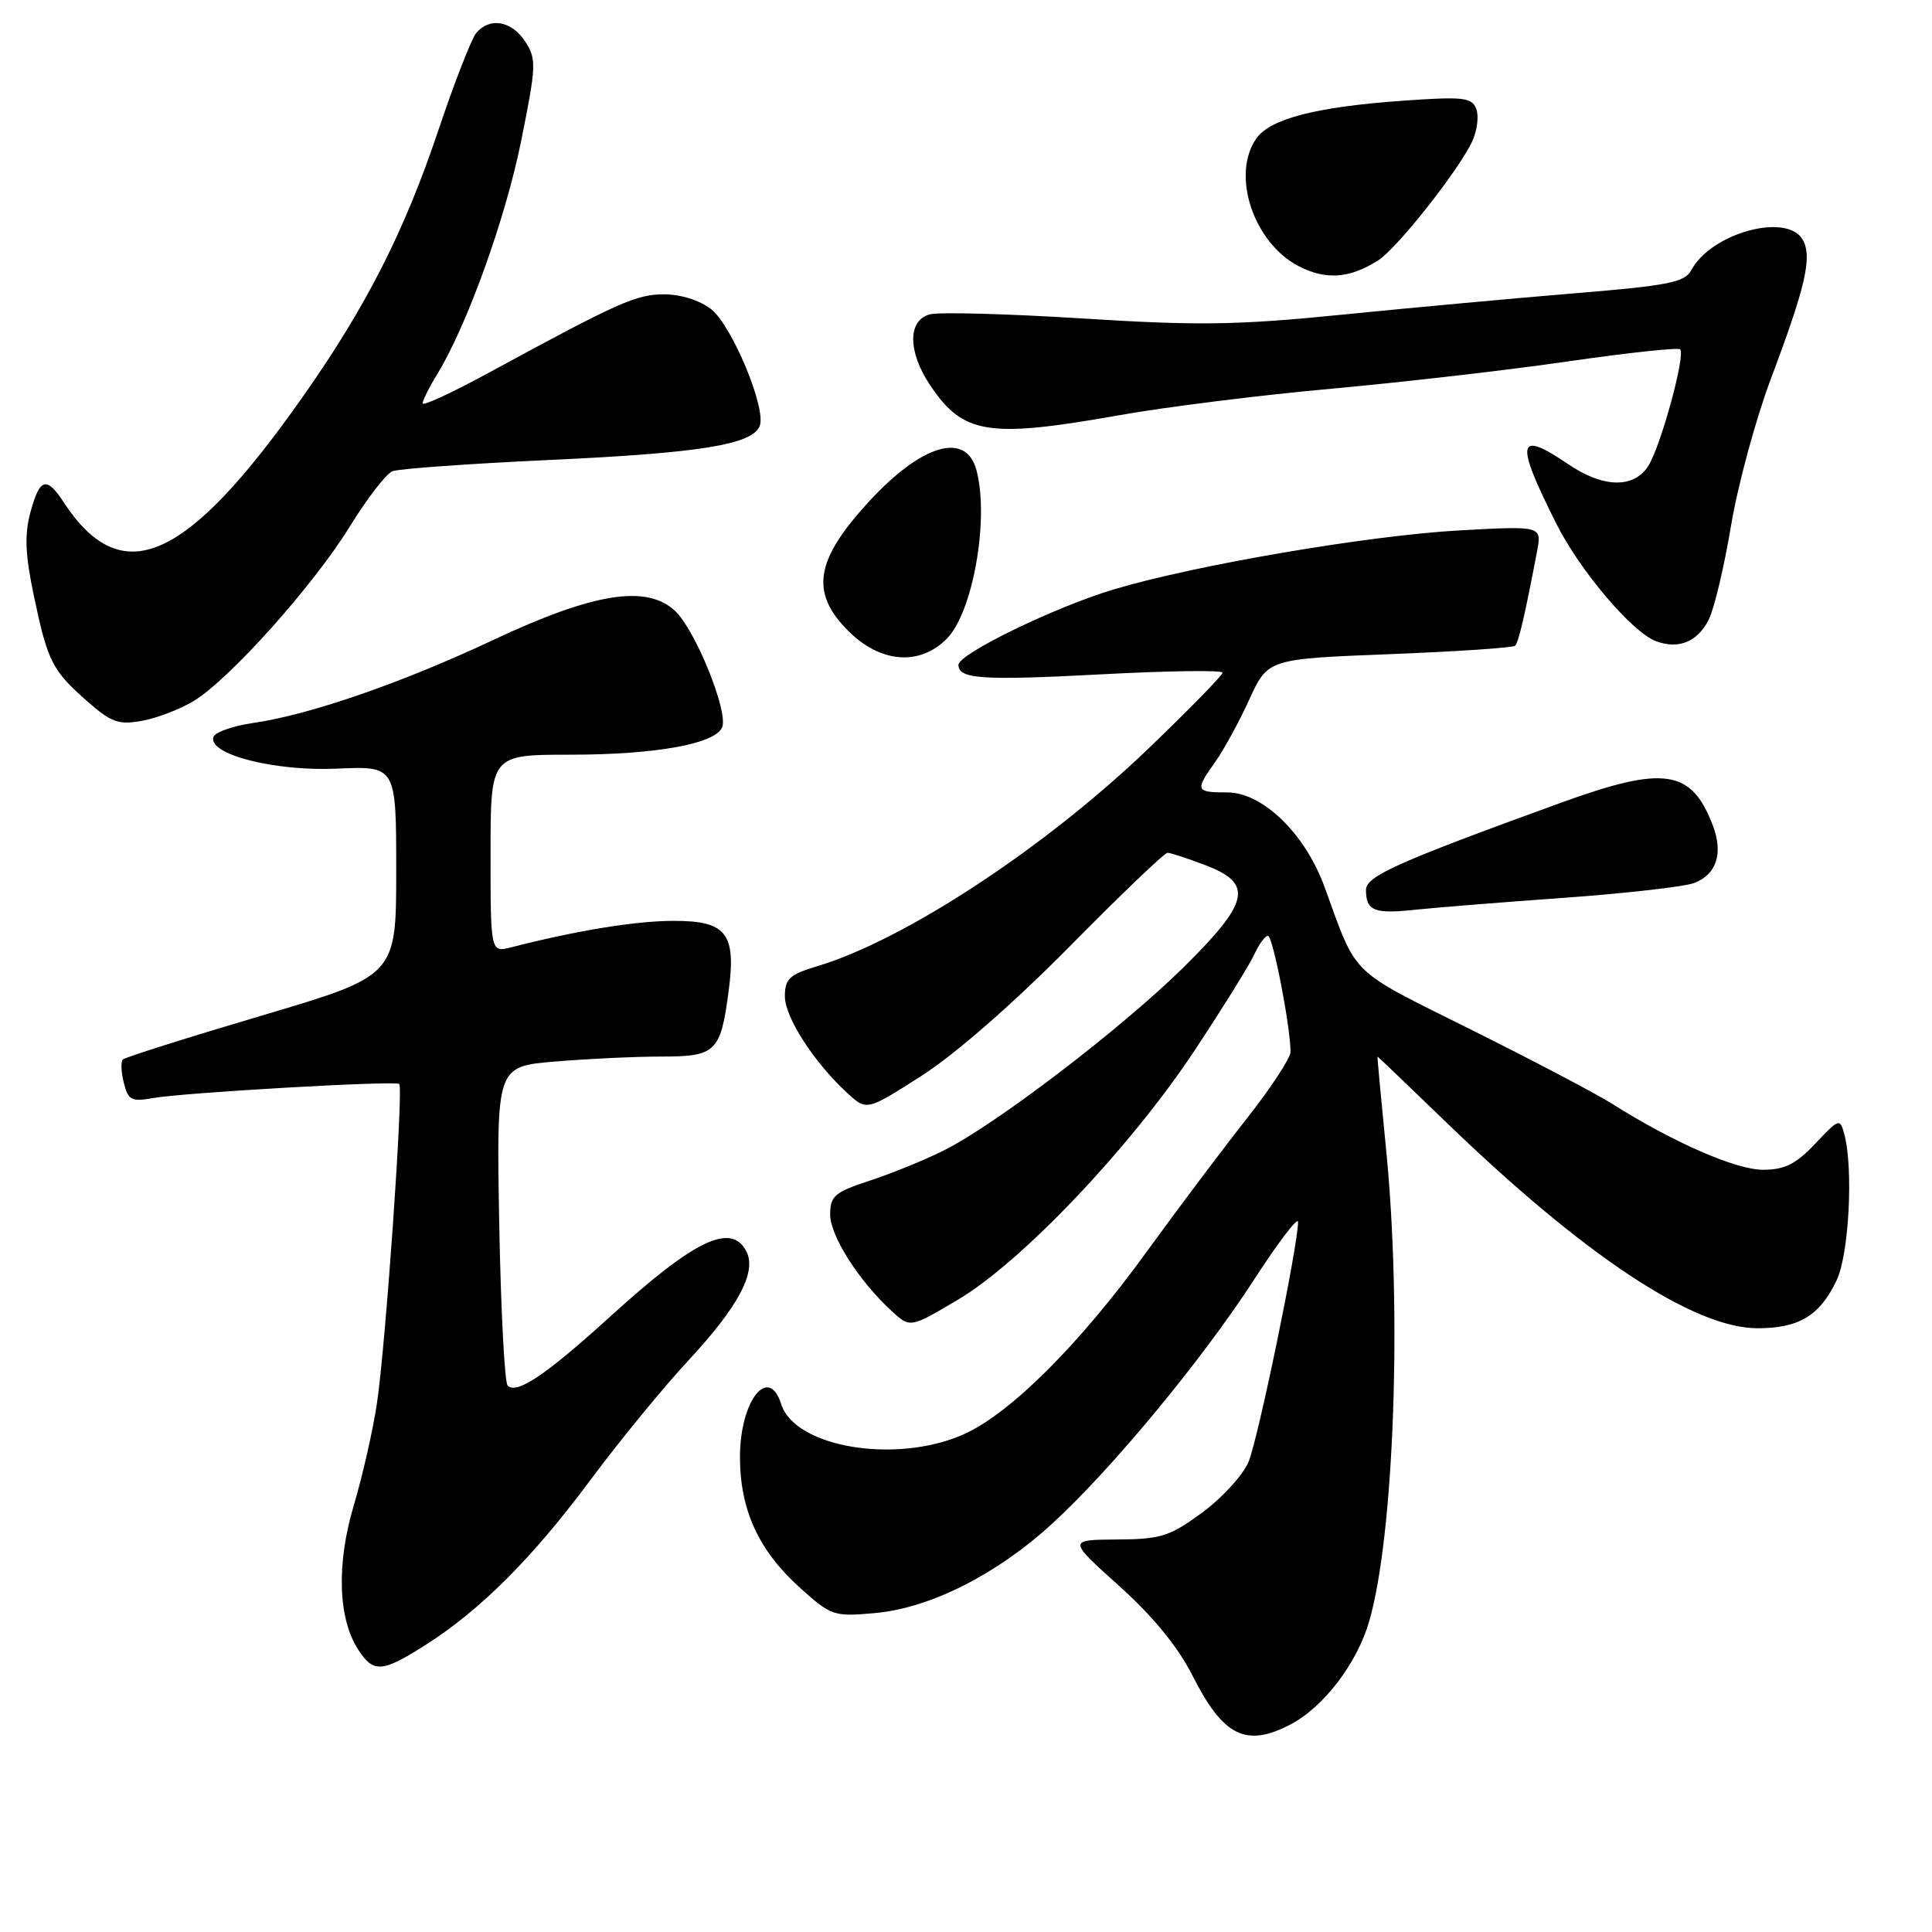 <?xml version="1.0" encoding="UTF-8" standalone="no"?>
<!DOCTYPE svg PUBLIC "-//W3C//DTD SVG 1.1//EN" "http://www.w3.org/Graphics/SVG/1.1/DTD/svg11.dtd" >
<svg xmlns="http://www.w3.org/2000/svg" xmlns:xlink="http://www.w3.org/1999/xlink" version="1.1" viewBox="0 0 256 256">
 <g >
 <path fill="currentColor"
d=" M 170.90 228.55 C 175.38 226.24 179.83 220.41 181.45 214.75 C 184.74 203.24 185.79 173.60 183.66 152.25 C 182.99 145.51 182.48 140.00 182.53 140.00 C 182.58 140.00 186.64 143.89 191.55 148.63 C 209.89 166.37 224.44 176.00 232.88 176.00 C 238.39 176.00 241.14 174.33 243.37 169.63 C 245.00 166.19 245.60 154.83 244.38 150.29 C 243.81 148.16 243.68 148.20 240.53 151.54 C 237.96 154.26 236.48 155.00 233.60 155.00 C 230.01 155.00 221.73 151.38 213.65 146.28 C 211.50 144.92 203.01 140.46 194.80 136.37 C 178.60 128.30 179.90 129.57 175.50 117.50 C 172.93 110.46 167.31 105.00 162.62 105.00 C 158.41 105.00 158.32 104.76 161.03 100.95 C 162.15 99.38 164.18 95.67 165.53 92.71 C 168.00 87.31 168.00 87.31 184.15 86.68 C 193.03 86.33 200.51 85.83 200.77 85.56 C 201.22 85.11 202.09 81.37 203.66 73.09 C 204.31 69.68 204.31 69.68 193.41 70.28 C 181.44 70.94 158.42 74.86 147.61 78.09 C 139.83 80.41 127.00 86.64 127.00 88.10 C 127.00 89.98 130.15 90.19 145.98 89.35 C 154.79 88.88 162.00 88.78 162.00 89.13 C 162.00 89.47 157.56 94.02 152.14 99.22 C 138.44 112.36 119.86 124.57 108.25 128.04 C 104.62 129.13 104.00 129.71 104.00 132.01 C 104.00 134.80 107.86 140.78 112.29 144.85 C 114.84 147.20 114.84 147.20 122.17 142.51 C 126.60 139.67 134.34 132.90 141.74 125.41 C 148.47 118.58 154.30 113.00 154.70 113.00 C 155.10 113.00 157.36 113.74 159.72 114.64 C 166.13 117.09 165.61 119.51 156.78 128.22 C 148.61 136.27 131.99 148.97 125.10 152.42 C 122.57 153.69 118.14 155.50 115.25 156.44 C 110.59 157.97 110.00 158.47 110.00 160.93 C 110.00 163.76 113.81 169.74 118.16 173.73 C 120.60 175.97 120.60 175.97 126.91 172.23 C 135.34 167.25 149.76 152.07 158.28 139.21 C 162.00 133.58 165.56 127.86 166.19 126.49 C 166.81 125.12 167.63 124.00 168.01 124.00 C 168.66 124.00 171.00 136.05 171.00 139.38 C 171.00 140.20 168.40 144.16 165.23 148.18 C 162.06 152.21 156.03 160.22 151.84 166.00 C 143.04 178.13 133.94 187.22 127.79 190.01 C 118.91 194.04 105.35 191.84 103.52 186.07 C 101.85 180.79 98.07 185.58 98.05 193.00 C 98.04 200.04 100.50 205.43 105.99 210.38 C 110.14 214.12 110.48 214.23 115.95 213.74 C 123.24 213.08 132.03 208.65 139.37 201.94 C 147.24 194.75 159.28 180.20 166.19 169.53 C 169.39 164.59 172.00 161.17 172.00 161.91 C 172.00 165.04 166.69 190.76 165.43 193.72 C 164.68 195.49 161.91 198.51 159.28 200.44 C 155.00 203.58 153.82 203.96 148.00 203.99 C 141.50 204.04 141.50 204.04 148.30 210.15 C 152.82 214.22 156.09 218.22 158.04 222.08 C 162.06 230.03 165.08 231.56 170.90 228.55 Z  M 56.36 217.98 C 63.62 213.38 70.55 206.45 78.21 196.14 C 82.04 190.99 87.86 183.88 91.15 180.34 C 97.88 173.10 100.33 168.48 98.87 165.76 C 96.85 161.97 92.03 164.29 80.90 174.41 C 72.34 182.19 68.47 184.80 67.27 183.60 C 66.86 183.19 66.36 173.51 66.15 162.09 C 65.78 141.31 65.78 141.31 73.54 140.66 C 77.81 140.30 84.14 140.00 87.62 140.00 C 94.88 140.00 95.48 139.41 96.55 131.31 C 97.57 123.66 96.25 122.00 89.21 122.02 C 84.18 122.03 76.48 123.29 67.75 125.52 C 65.00 126.22 65.00 126.22 65.00 113.11 C 65.00 100.00 65.00 100.00 75.56 100.00 C 86.91 100.00 94.85 98.56 95.70 96.34 C 96.50 94.24 92.14 83.48 89.46 80.96 C 85.70 77.43 78.68 78.54 65.42 84.77 C 53.28 90.48 41.04 94.72 33.58 95.79 C 30.88 96.18 28.49 97.02 28.28 97.65 C 27.52 99.95 36.36 102.22 44.65 101.85 C 52.50 101.50 52.50 101.50 52.50 115.40 C 52.50 129.29 52.50 129.29 34.65 134.58 C 24.83 137.49 16.56 140.10 16.28 140.39 C 15.99 140.67 16.05 142.07 16.41 143.49 C 16.98 145.78 17.43 146.01 20.28 145.50 C 24.30 144.78 52.35 143.17 52.90 143.63 C 53.49 144.12 51.09 178.38 49.94 186.00 C 49.40 189.57 48.02 195.65 46.87 199.50 C 44.56 207.26 44.79 214.51 47.49 218.63 C 49.51 221.70 50.63 221.62 56.36 217.98 Z  M 207.33 118.96 C 215.48 118.37 223.21 117.49 224.49 117.00 C 227.45 115.88 228.36 113.07 226.96 109.38 C 224.12 101.93 220.51 101.40 206.80 106.38 C 185.20 114.22 181.00 116.10 181.00 117.91 C 181.00 120.69 182.08 121.13 187.46 120.55 C 190.23 120.26 199.17 119.54 207.33 118.96 Z  M 25.71 92.86 C 30.48 89.93 41.49 77.62 46.29 69.86 C 48.60 66.10 51.17 62.77 52.00 62.44 C 52.83 62.11 62.17 61.44 72.77 60.95 C 92.82 60.03 99.71 58.91 100.67 56.43 C 101.56 54.11 96.99 43.14 94.23 40.97 C 92.76 39.81 90.20 39.00 88.01 39.00 C 84.29 39.00 81.97 40.04 64.75 49.40 C 59.94 52.02 56.00 53.84 56.00 53.45 C 56.00 53.06 56.86 51.33 57.91 49.62 C 61.87 43.17 66.99 28.95 69.06 18.65 C 71.07 8.70 71.10 7.80 69.58 5.49 C 67.78 2.74 64.87 2.25 63.09 4.39 C 62.46 5.15 60.17 11.05 58.01 17.48 C 53.57 30.68 48.53 40.60 40.23 52.42 C 24.72 74.51 16.16 78.32 8.45 66.57 C 6.16 63.06 5.26 63.33 4.03 67.89 C 3.23 70.85 3.34 73.51 4.49 78.96 C 6.32 87.67 6.92 88.85 11.59 92.95 C 14.78 95.75 15.74 96.08 18.88 95.50 C 20.87 95.13 23.94 93.94 25.71 92.86 Z  M 125.43 84.66 C 128.92 81.17 131.11 68.75 129.38 62.28 C 128.00 57.14 122.16 58.85 115.17 66.43 C 108.00 74.21 107.31 78.51 112.40 83.60 C 116.65 87.85 121.82 88.27 125.43 84.66 Z  M 226.41 82.12 C 227.14 80.68 228.46 75.10 229.36 69.72 C 230.25 64.35 232.63 55.57 234.64 50.22 C 239.24 38.00 240.14 34.12 238.90 31.82 C 236.91 28.10 226.77 30.83 224.11 35.79 C 223.24 37.41 221.10 37.84 208.80 38.85 C 200.94 39.50 187.07 40.77 178.00 41.68 C 163.95 43.09 158.82 43.17 143.47 42.20 C 133.56 41.58 124.44 41.33 123.22 41.65 C 120.25 42.43 120.27 46.63 123.28 51.09 C 127.65 57.57 130.95 58.09 148.30 55.02 C 154.46 53.92 167.15 52.34 176.50 51.50 C 185.85 50.65 199.94 49.03 207.82 47.88 C 215.70 46.74 222.36 46.03 222.63 46.29 C 223.37 47.04 220.04 59.20 218.40 61.75 C 216.47 64.75 212.43 64.66 207.79 61.50 C 201.02 56.91 200.71 58.42 206.19 69.33 C 209.35 75.64 216.27 83.79 219.45 84.97 C 222.42 86.07 224.93 85.05 226.41 82.12 Z  M 182.67 34.46 C 185.19 32.83 193.40 22.41 195.10 18.68 C 195.74 17.28 195.97 15.36 195.61 14.42 C 195.03 12.91 193.88 12.78 185.96 13.34 C 174.39 14.16 168.31 15.73 166.47 18.35 C 163.10 23.16 166.09 32.16 172.08 35.27 C 175.69 37.14 178.90 36.90 182.67 34.46 Z "/>
</g>
</svg>